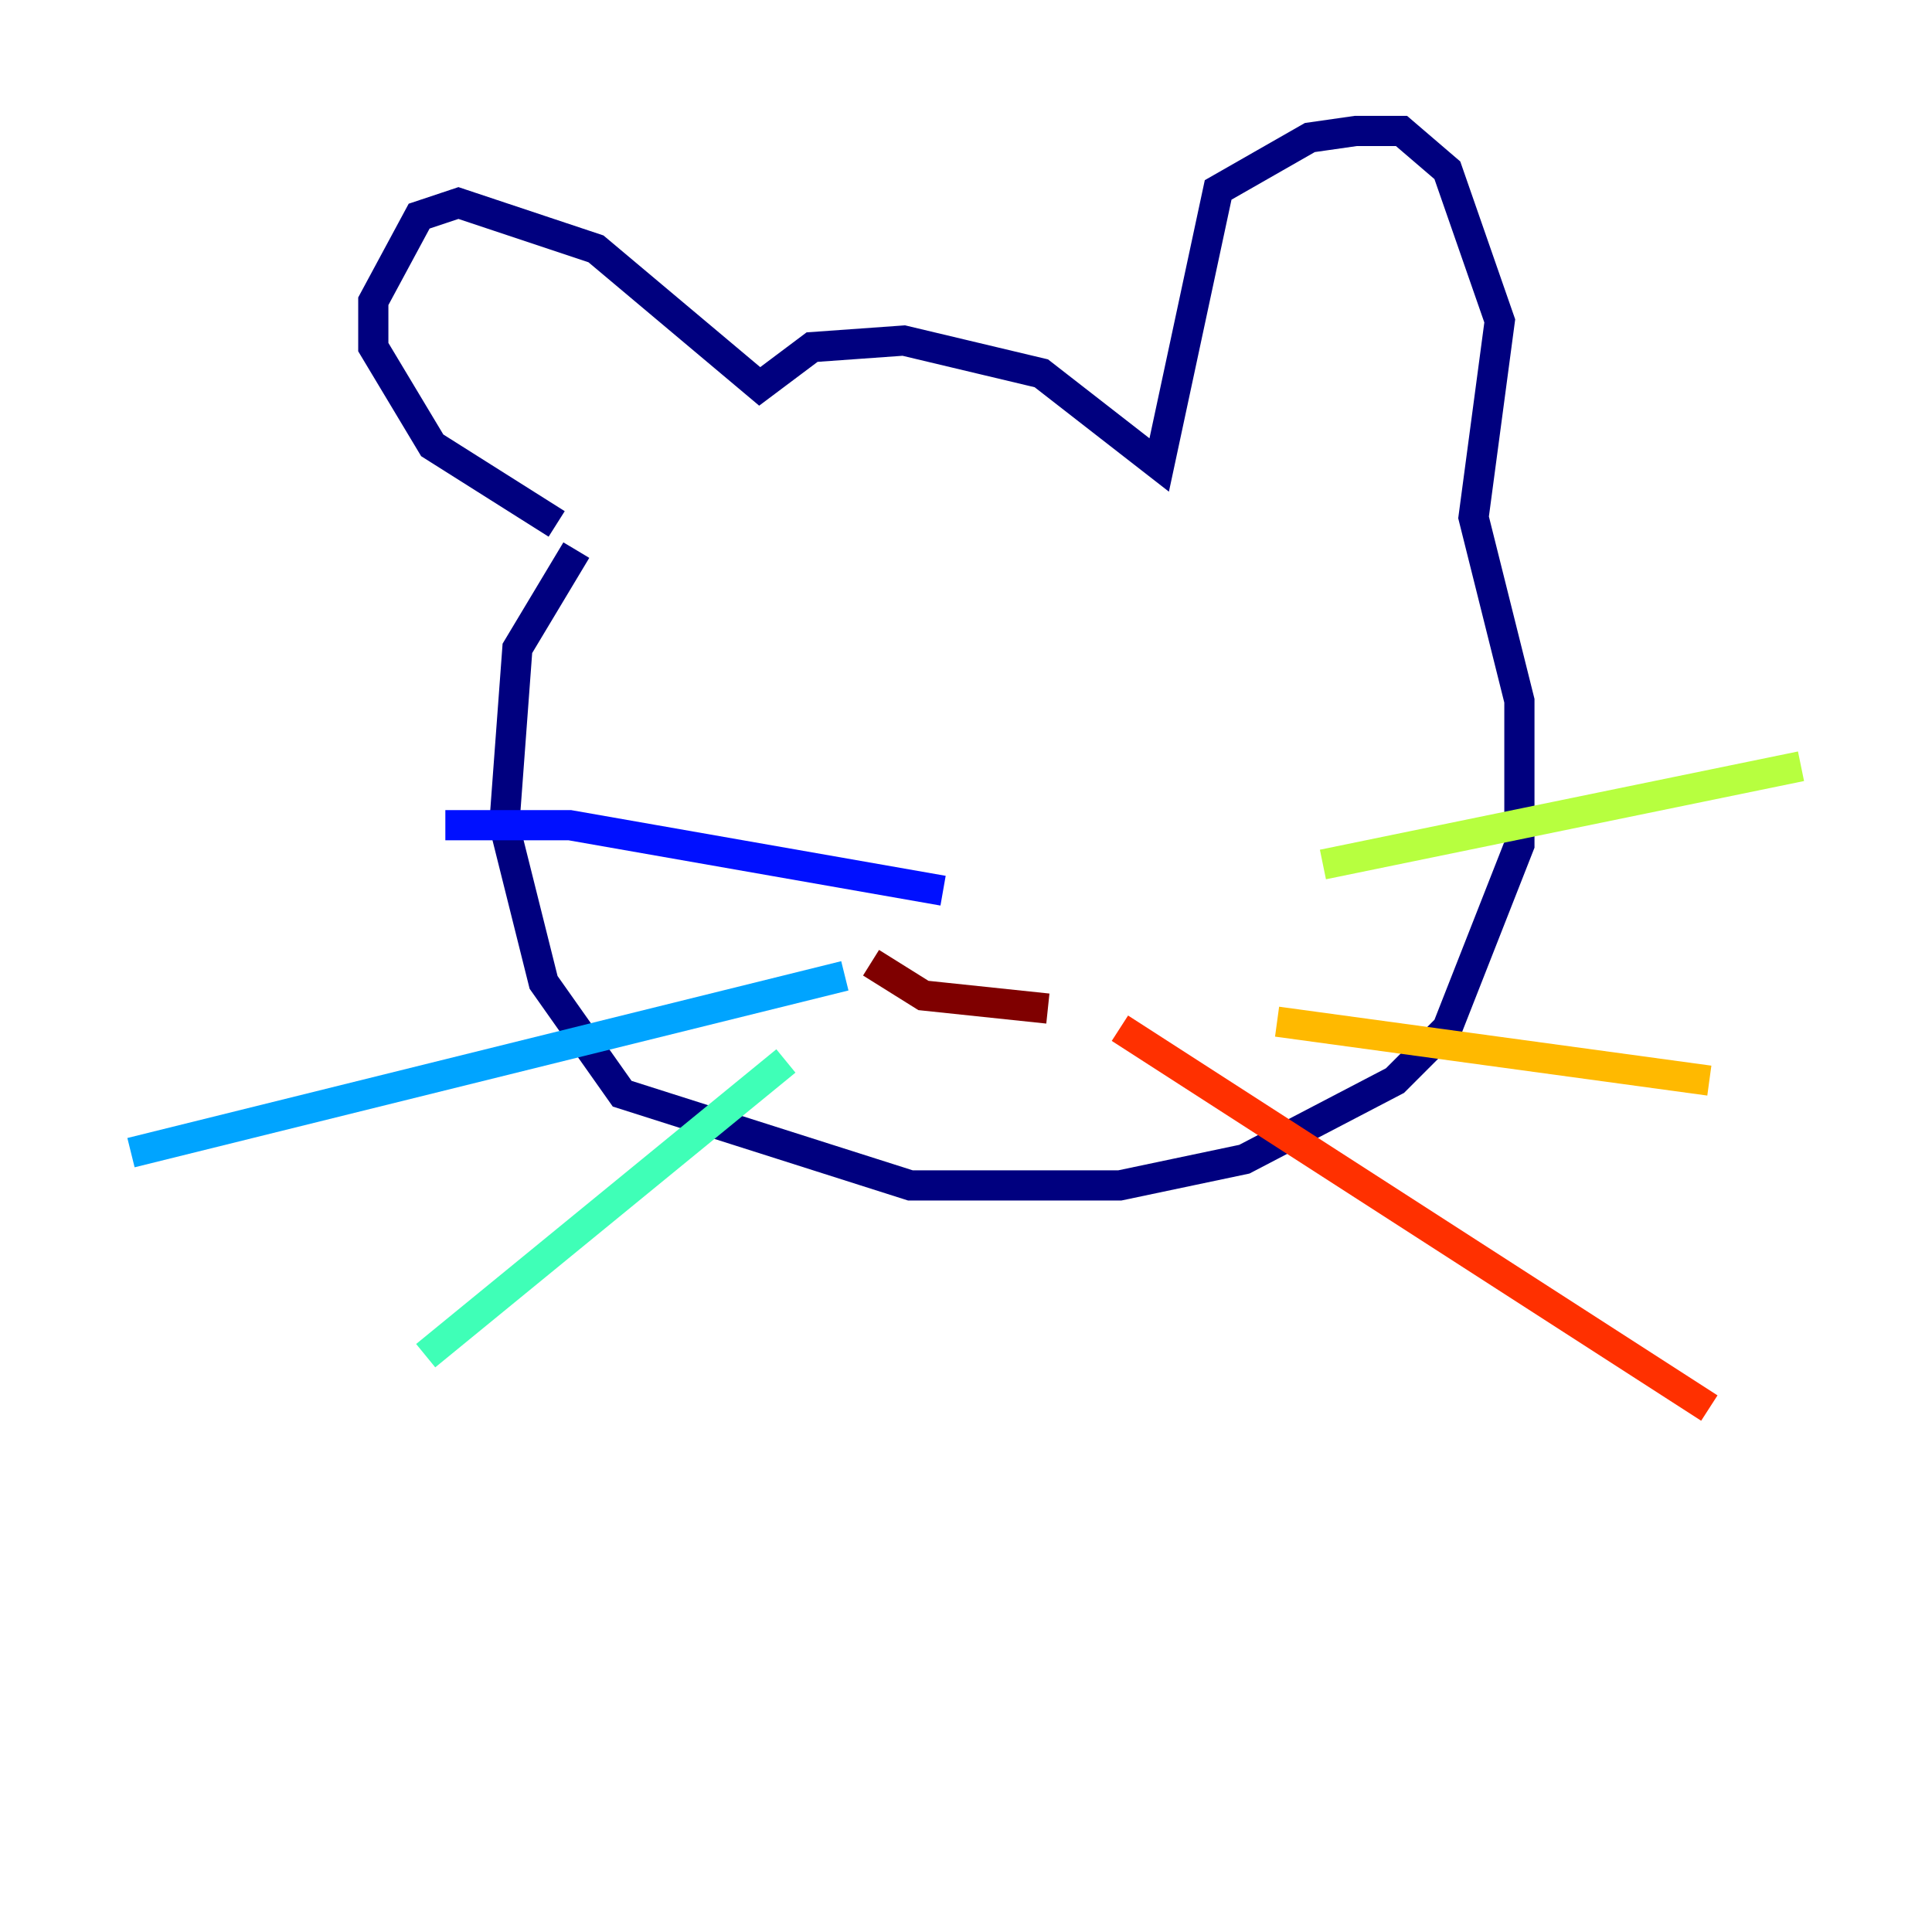 <?xml version="1.0" encoding="utf-8" ?>
<svg baseProfile="tiny" height="128" version="1.2" viewBox="0,0,128,128" width="128" xmlns="http://www.w3.org/2000/svg" xmlns:ev="http://www.w3.org/2001/xml-events" xmlns:xlink="http://www.w3.org/1999/xlink"><defs /><polyline fill="none" points="36.881,34.712 28.637,29.505 24.732,22.997 24.732,19.959 27.77,14.319 30.373,13.451 39.485,16.488 50.332,25.6 53.803,22.997 59.878,22.563 68.99,24.732 76.8,30.807 80.705,12.583 86.78,9.112 89.817,8.678 92.854,8.678 95.891,11.281 99.363,21.261 97.627,34.278 100.664,46.427 100.664,55.973 95.891,68.122 92.42,71.593 82.441,76.8 74.197,78.536 60.312,78.536 41.22,72.461 36.014,65.085 33.41,54.671 34.278,42.956 38.183,36.447" stroke="#00007f" stroke-width="2" /><polyline fill="none" points="62.481,59.01 37.749,54.671 29.505,54.671" stroke="#0010ff" stroke-width="2" /><polyline fill="none" points="55.973,64.651 8.678,76.366" stroke="#00a4ff" stroke-width="2" /><polyline fill="none" points="52.068,70.291 28.203,89.817" stroke="#3fffb7" stroke-width="2" /><polyline fill="none" points="87.647,57.275 119.322,50.766" stroke="#b7ff3f" stroke-width="2" /><polyline fill="none" points="84.61,67.688 113.248,71.593" stroke="#ffb900" stroke-width="2" /><polyline fill="none" points="74.197,68.122 113.248,93.288" stroke="#ff3000" stroke-width="2" /><polyline fill="none" points="57.709,63.783 61.18,65.953 69.424,66.82" stroke="#7f0000" stroke-width="2" /></svg>